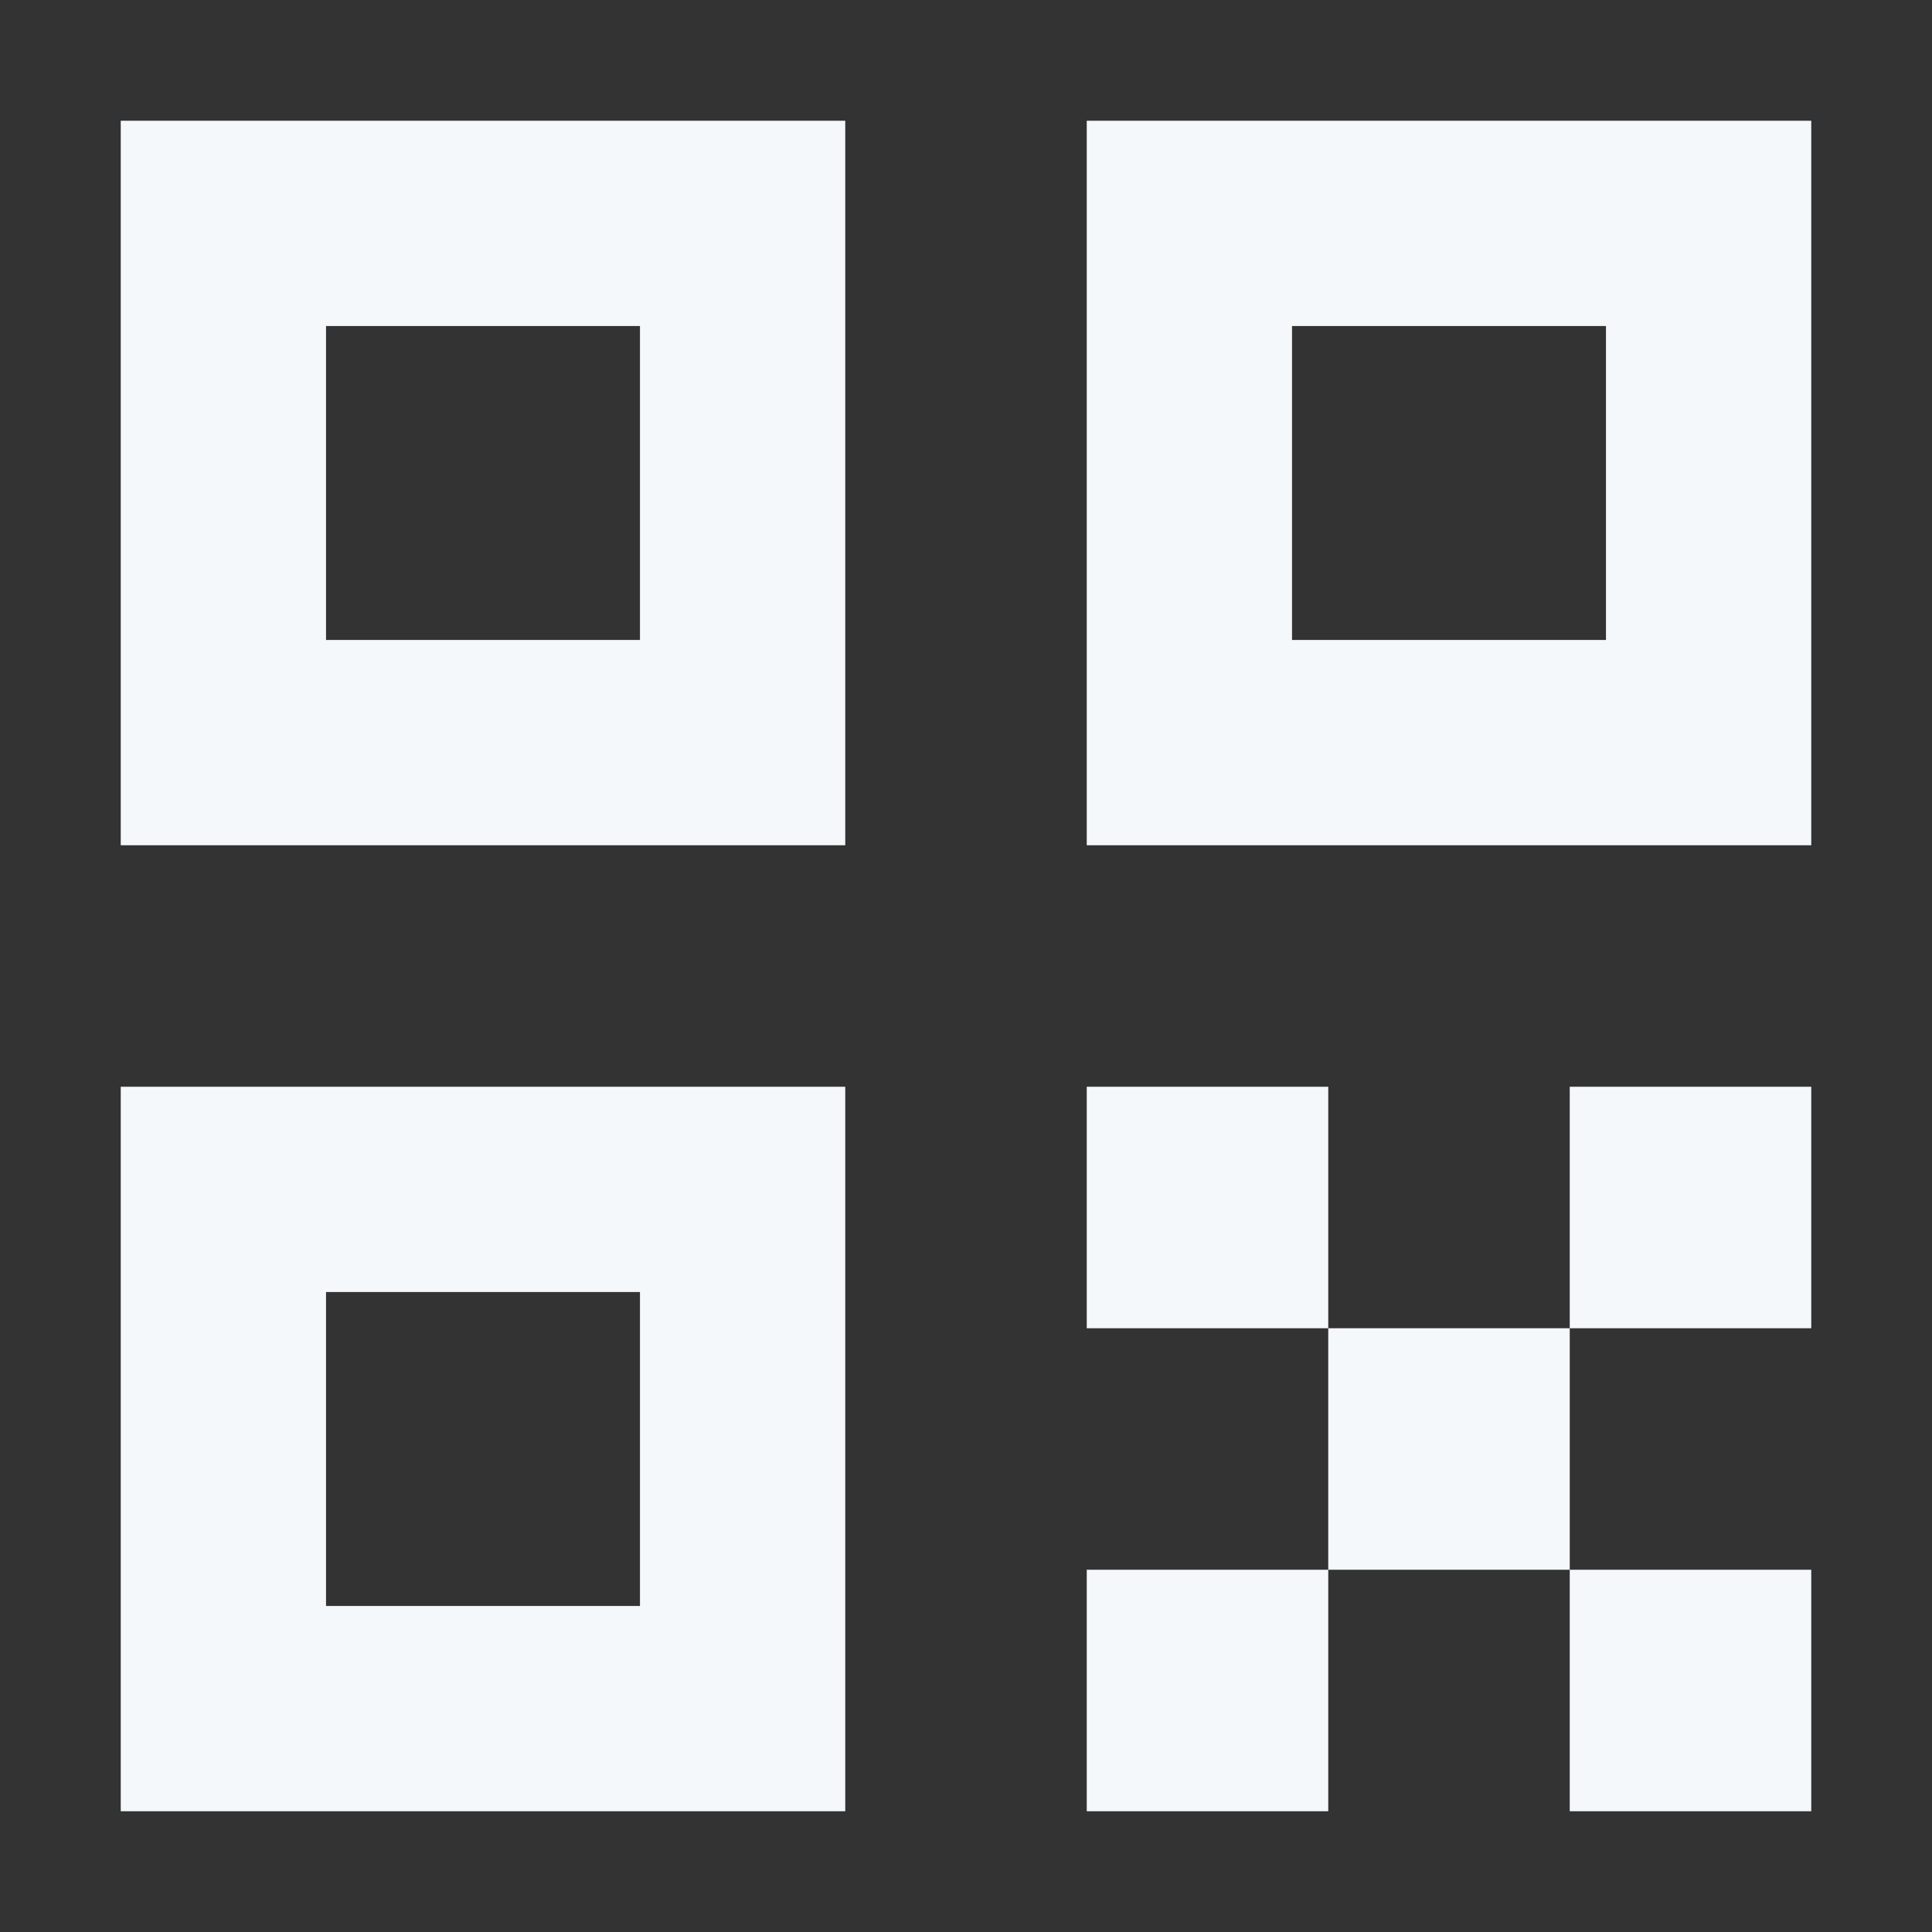 <svg width="20px" height="20px" viewBox="0 0 16 16" fill="none" xmlns="http://www.w3.org/2000/svg">
<rect x="0" y="0" width="16" height="16" fill="#333333" stroke="none"/>
<path d="M2.7 2.7V5.3H5.3V2.7H2.7ZM1 1H7V7H1V1ZM15 9H13V11H11V9H9V11H11V13H9V15H11V13H13V15H15V13H13V11H15V9ZM5.3 10.7V13.3H2.7V10.7H5.3ZM1 9V15H7V9H1ZM10.7 2.7V5.3H13.3V2.7H10.7ZM9 1H15V7H9V1Z" fill="#F5F8FA"/>
</svg>
